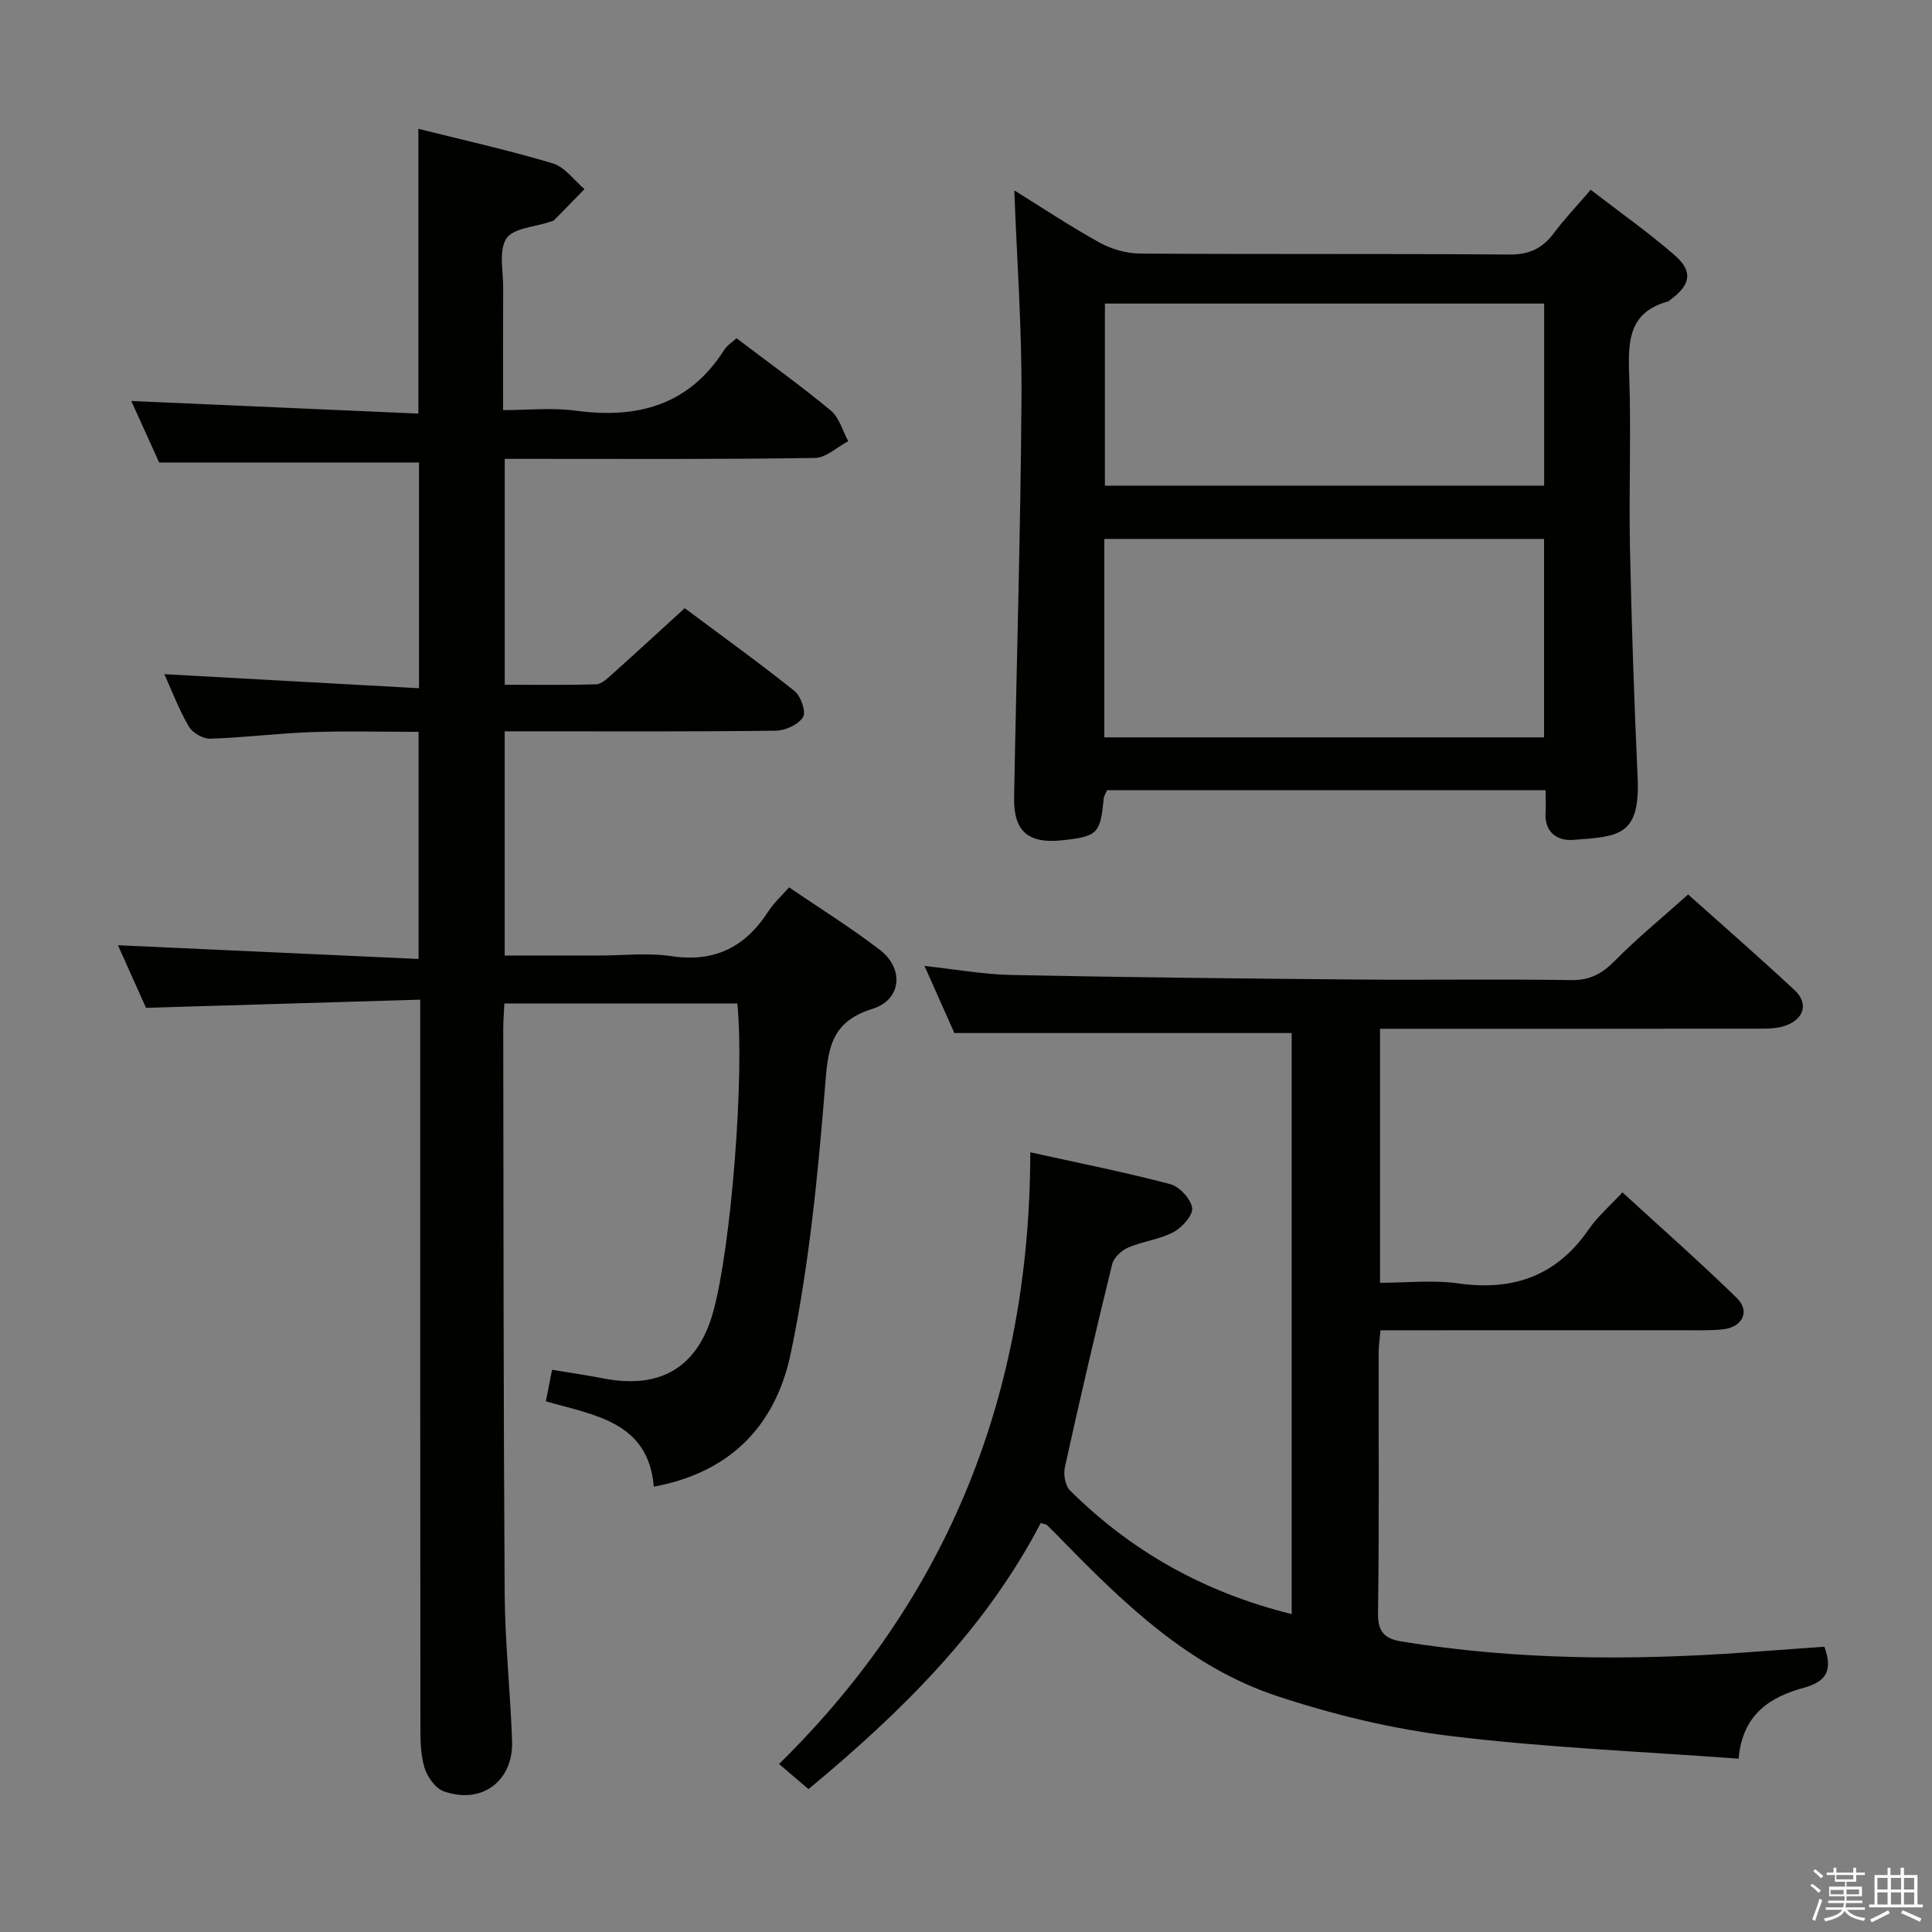 <svg enable-background="new 0 0 400 400" viewBox="0 0 400 400" xmlns="http://www.w3.org/2000/svg"><rect x="0" y="0" width="400" height="400" fill="#808080" stroke="none"/><path d="m374.8 390.4.4-.4c.7.5 1.3 1 1.8 1.4l-.5.5c-.5-.6-1.1-1.1-1.7-1.5zm1 7.3-.6-.3c.5-1.4 1.1-2.8 1.5-4.3.2.1.4.2.6.3-.5 1.3-1 2.8-1.5 4.3zm-.4-10.3.4-.4c.4.3 1 .8 1.7 1.4l-.5.5c-.4-.5-1-1-1.6-1.5zm2.5.3h1.7v-1h.6v1h3.5v-1h.6v1h1.8v.5h-1.8v1.4h-2v1h3.2v2h-3.2v.9h3.3v.5h-3.4c0 .3-.1.6-.1.9h4v.5h-3.7c.7.9 1.9 1.5 3.8 1.7-.1.2-.2.4-.3.6-2.1-.4-3.5-1.1-4-2.1-.4 1-1.8 1.7-4 2.2-.1-.2-.2-.4-.3-.6 2.1-.4 3.4-1 3.8-1.8h-3.4v-.5h3.6c.1-.3.1-.6.2-.9h-3.3v-.5h3.4c0-.3 0-.6 0-.9h-3.2v-2h3.3v-1h-2.1v-1.4h-1.7v-.5zm1.1 3.5v1h2.7c0-.3 0-.4 0-.4 0-.2 0-.2 0-.2 0-.1 0-.2 0-.3h-2.7zm1.2-3v.9h3.5v-.9zm4.7 3h-2.6v.6.4h2.6z" fill="#fbfafc"/><path d="m393.6 386.7h.6v1.5h2.8v6.1h1.1v.6h-11.1v-.6h1.1v-6.1h2.7v-1.5h.6v1.5h2.1v-1.5zm-2.7 8.8.4.6c-1.2.6-2.5 1.3-3.8 1.9-.1-.2-.2-.4-.3-.6 1.2-.6 2.5-1.2 3.7-1.9zm-2.2-6.7v2.4h2.1v-2.4zm0 3v2.5h2.1v-2.5zm2.8-3v2.4h2.1v-2.4zm0 3v2.5h2.1v-2.5zm6 6.1c-1.4-.7-2.7-1.3-3.9-1.8l.3-.6c1.5.6 2.7 1.2 3.9 1.7zm-1.2-9.1h-2.1v2.4h2.1zm-2.1 3v2.5h2.1v-2.5z" fill="#fbfafc"/><g fill="#010100"><path d="m87 206.97c-19.37.58-37.95 1.13-56.77 1.69-1.9-4.24-3.91-8.73-5.81-12.96 20.82.95 41.34 1.89 62.24 2.84 0-16.2 0-31.28 0-47.02-7.35 0-14.79-.2-22.21.06-6.97.24-13.92 1.14-20.89 1.36-1.5.05-3.68-1.19-4.44-2.49-2.01-3.4-3.41-7.16-5.1-10.87 17.63.97 35.03 1.93 52.73 2.91 0-16.48 0-31.72 0-46.74-17.76 0-35.33 0-53.8 0-1.72-3.8-3.87-8.55-5.77-12.73 19.82.87 39.5 1.74 59.44 2.61 0-20.19 0-39.24 0-58.96 9.36 2.35 18.7 4.42 27.84 7.16 2.49.75 4.38 3.49 6.55 5.32-2.09 2.15-4.17 4.3-6.28 6.42-.21.22-.6.27-.92.37-3.1 1.07-7.54 1.26-8.96 3.43-1.63 2.49-.65 6.73-.67 10.21-.05 8.15-.02 16.31-.02 25.33 5.15 0 10.14-.55 14.97.11 12.82 1.74 23.5-1.08 30.81-12.58.6-.94 1.66-1.58 2.55-2.41 6.6 5.01 13.24 9.77 19.51 14.96 1.76 1.46 2.44 4.2 3.62 6.35-2.3 1.21-4.58 3.44-6.9 3.47-19.49.31-38.99.19-58.49.19-1.8 0-3.61 0-5.73 0v46.77c6.39 0 12.66.1 18.92-.09 1.11-.04 2.31-1.18 3.26-2.04 4.95-4.43 9.84-8.94 15.08-13.72 7.69 5.74 15.37 11.26 22.75 17.16 1.31 1.05 2.42 4.32 1.75 5.39-.96 1.54-3.64 2.79-5.6 2.81-16.66.22-33.33.13-49.99.13-1.96 0-3.92 0-6.18 0v46.42h19.52c5 0 10.09-.6 14.98.13 8.97 1.35 15.34-1.89 20.09-9.28 1.06-1.66 2.58-3.02 4.29-4.96 6.36 4.34 12.83 8.35 18.82 12.96 5.03 3.87 4.47 10.32-1.56 12.19-8.99 2.79-9.22 8.75-9.85 16.55-1.48 18.31-3.3 36.73-7.04 54.68-3.39 16.29-13.81 25.03-28.38 27.69-1.12-13.45-12.26-14.76-22.35-17.66.42-2.15.8-4.03 1.29-6.53 3.69.61 7.24 1.13 10.76 1.81 11.81 2.26 19.47-2.42 22.62-13.88 3.71-13.51 6.5-48.86 4.97-63.78-15.88 0-31.79 0-48.22 0-.09 1.88-.24 3.63-.24 5.39.06 38.99.04 77.99.3 116.98.07 10.13 1.19 20.24 1.53 30.37.28 8.29-6.33 13.18-14.15 10.38-1.75-.63-3.44-3.05-4.01-4.98-.83-2.8-.82-5.91-.82-8.89-.05-47.67-.04-95.33-.04-143 0-1.98 0-3.96 0-7.03z"/><path d="m191.41 199.99c6.5.7 12.23 1.75 17.97 1.87 23.8.48 47.61.74 71.42.94 14.83.13 29.66-.12 44.49.12 3.9.06 6.4-1.33 9.04-4 4.66-4.71 9.82-8.93 15.18-13.73 6.74 6.03 14.5 12.79 22.02 19.79 2.9 2.7 2.07 5.89-1.72 7.32-1.64.62-3.56.67-5.36.67-24.33.04-48.66.03-72.99.03-1.81 0-3.62 0-5.74 0v52.59c5.43 0 10.93-.62 16.24.13 11.41 1.61 20.38-1.6 27-11.24 1.77-2.58 4.23-4.68 6.95-7.61 8.18 7.5 16.12 14.49 23.68 21.87 2.82 2.75 1.18 6.07-2.93 6.49-2.81.29-5.66.17-8.49.18-18.83.01-37.66.01-56.49.01-1.81 0-3.62 0-5.86 0-.16 1.8-.39 3.23-.39 4.66-.02 18 .13 36-.13 53.99-.06 3.94 1.56 5.25 4.91 5.79 23.62 3.82 47.36 3.96 71.16 2.26 5.44-.39 10.87-.79 16.35-1.19 1.69 4.71.63 7.17-4.28 8.51-6.86 1.88-12.68 5.4-13.48 14.68-20.01-1.49-39.77-2.29-59.34-4.66-12.25-1.48-24.52-4.43-36.25-8.32-18.01-5.96-31.46-18.92-44.43-32.21-1.05-1.07-2.09-2.15-3.17-3.18-.21-.2-.59-.2-1.3-.42-11.48 22.03-28.82 39.1-48.08 55.09-1.78-1.52-3.5-2.99-6.1-5.2 35.22-34.59 51.94-76.94 52.02-126.65 10.38 2.3 19.75 4.15 28.96 6.59 1.92.51 4.27 3.05 4.55 4.93.22 1.49-2.07 4.05-3.85 5-2.87 1.52-6.34 1.89-9.36 3.19-1.38.59-3.01 2.07-3.34 3.44-3.44 13.98-6.7 28-9.8 42.06-.33 1.49.07 3.82 1.08 4.82 12.76 12.67 27.92 21.14 45.88 25.58 0-40.37 0-80.38 0-120.3-22.96 0-45.99 0-69.84 0-1.71-3.82-3.82-8.57-6.18-13.89z"/><path d="m320 163.6c-30.69 0-60.65 0-90.79 0-.26.62-.66 1.19-.71 1.8-.7 7.23-1.26 7.8-8.7 8.58-6.93.73-9.97-1.89-9.84-8.87.5-27.62 1.35-55.24 1.53-82.87.09-14.25-.95-28.51-1.49-42.82 5.52 3.42 11.44 7.36 17.63 10.79 2.47 1.37 5.56 2.27 8.38 2.29 25.5.17 50.99 0 76.49.2 4.15.03 6.88-1.29 9.25-4.48 2.17-2.91 4.7-5.56 7.59-8.93 5.96 4.6 11.9 8.79 17.37 13.54 3.89 3.38 3.33 6.18-.95 9.29-.13.1-.25.26-.4.3-8.1 2.17-8.32 8.16-8.06 15.1.44 11.98-.08 24 .17 35.99.33 15.79.86 31.59 1.58 47.37.56 12.22-3.81 12.3-13.32 13.01-3.44.26-6.06-1.68-5.73-5.86.09-1.33 0-2.65 0-4.43zm-91.36-10.94h91.04c0-13.91 0-27.47 0-41.08-30.49 0-60.65 0-91.04 0zm.12-52.11h90.94c0-12.81 0-25.23 0-37.7-30.5 0-60.71 0-90.94 0z"/></g></svg>